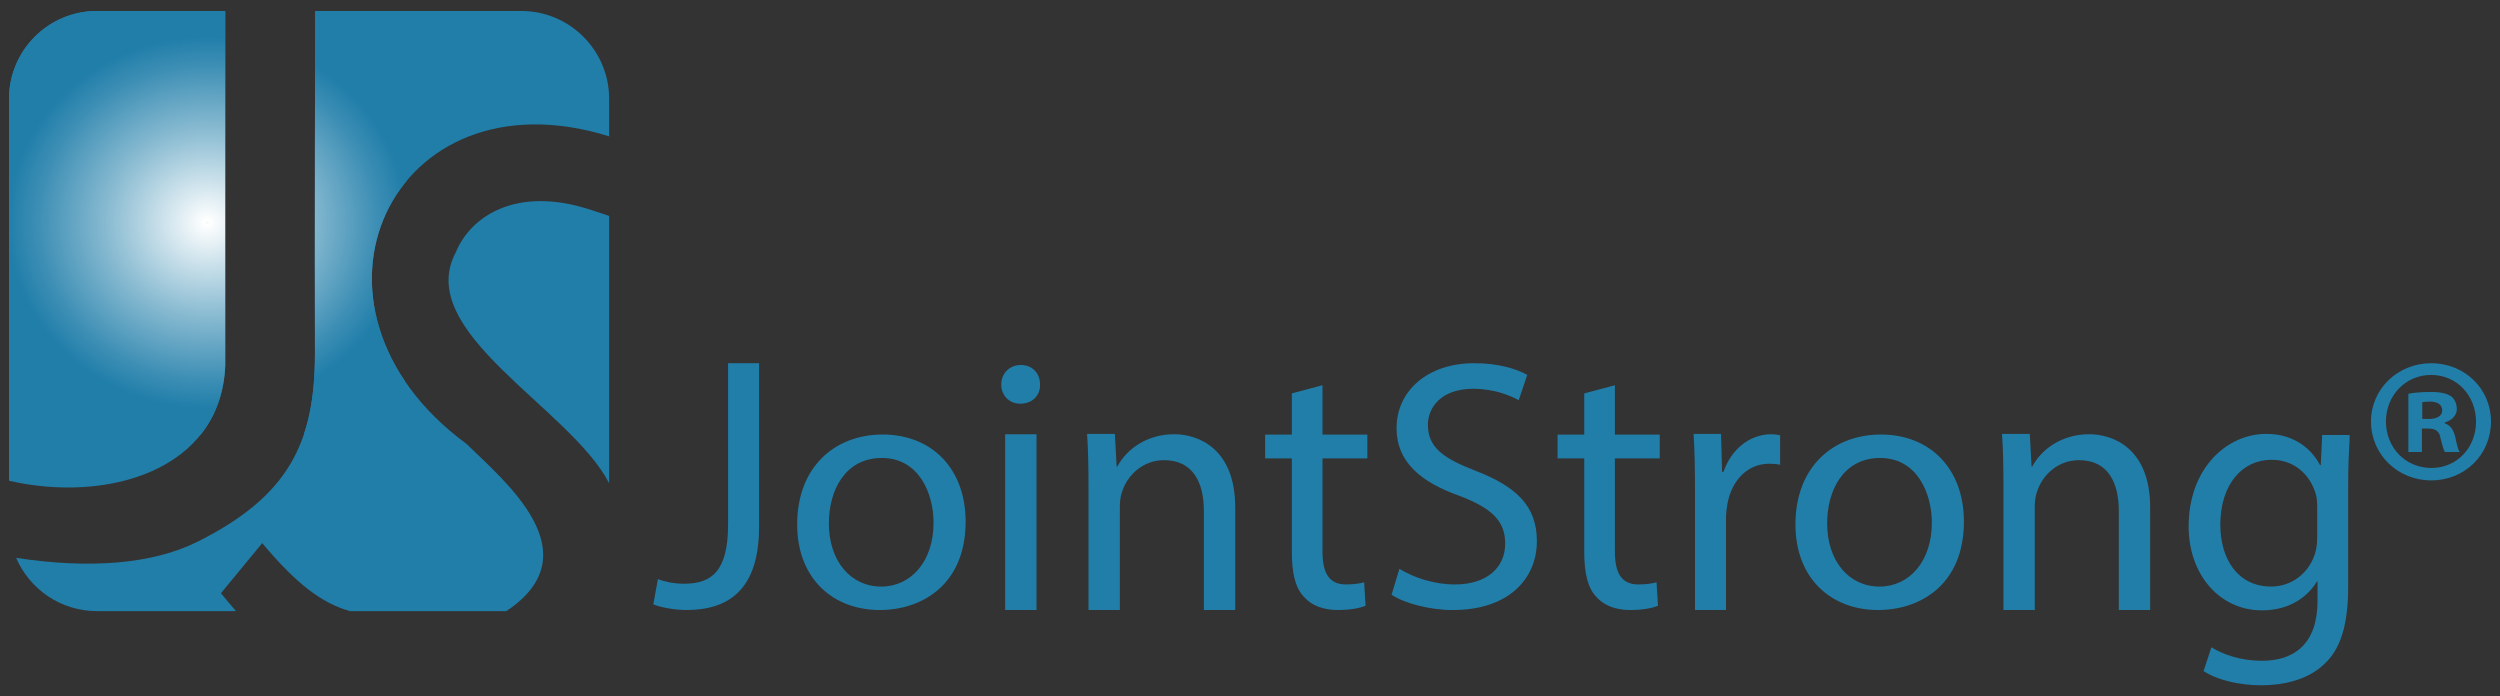 <?xml version="1.0" encoding="utf-8"?>
<!-- Generator: Adobe Illustrator 25.0.1, SVG Export Plug-In . SVG Version: 6.00 Build 0)  -->
<svg version="1.1" id="Layer_1" xmlns="http://www.w3.org/2000/svg" xmlns:xlink="http://www.w3.org/1999/xlink" x="0px" y="0px"
	 viewBox="0 0 1787.555 497.835" style="enable-background:new 0 0 1787.555 497.835;" xml:space="preserve">
<rect x="0" y="0" width="1787.555" height="497.835" fill="#333333" stroke="none"/>
<style type="text/css">
	.st0{fill:#217EA9;}
	.st1{fill:#207EA9;}
	.st2{clip-path:url(#SVGID_2_);}
	.st3{fill:url(#SVGID_3_);}
</style>
<g>
	<path class="st0" d="M520.591,259.708h22.155v117.053c0,45.449-22.41,59.414-51.948,59.414c-8.149,0-18.08-1.777-23.683-4.063
		l3.31-18.028c4.584,1.777,11.205,3.301,18.59,3.301c19.863,0,31.577-8.887,31.577-42.404V262.247L520.591,259.708z
		 M690.441,372.921c0,45.449-31.577,63.254-61.37,63.254c-33.358,0-59.078-22.376-59.078-61.223
		c0-41.134,26.993-64.254,61.117-64.254C666.505,310.697,690.441,335.342,690.441,372.921z M592.656,374.19
		c0,26.915,15.534,45.227,37.433,45.227c21.391,0,37.433-18.059,37.433-45.734c0-20.821-10.44-46.228-36.924-46.228
		S592.656,350.83,592.656,374.19z M743.661,274.943c0.255,7.617-5.346,13.711-14.257,13.711c-7.893,0-13.494-6.094-13.494-13.711
		c0-7.871,5.857-13.965,14.003-13.965C738.315,260.978,743.661,267.072,743.661,274.943z M718.708,436.175V310.491h22.408v125.685
		h-22.408V436.175z M778.295,346.545c0-12.696-0.255-26.106-1.019-36.261h19.863l1.273,23.313h0.509
		c6.112-11.68,20.371-23.106,40.743-23.106c17.062,0,43.544,10.156,43.544,52.305v73.38H860.8v-70.84
		c0-19.805-7.385-36.31-28.52-36.31c-14.77,0-26.229,10.41-30.049,22.852c-1.019,2.793-1.528,6.602-1.528,10.41v73.887h-22.409
		v-89.63L778.295,346.545L778.295,346.545z M945.601,275.451v35.294h32.085v17.011h-32.085v66.27
		c0,15.235,4.328,23.868,16.806,23.868c5.858,0,10.186-0.762,12.987-1.523l1.019,16.758c-4.328,1.777-11.205,3.047-19.863,3.047
		c-10.441,0-18.844-3.301-24.192-9.395c-6.366-6.602-8.658-17.52-8.658-31.993v-67.032h-19.099v-17.011H923.7v-29.454
		L945.601,275.451z M1000.606,406.721c9.932,6.094,24.446,11.172,39.725,11.172c22.664,0,35.906-11.934,35.906-29.2
		c0-15.996-9.167-25.137-32.341-34.024c-28.011-9.903-45.327-24.376-45.327-48.496c0-26.661,22.154-46.466,55.513-46.466
		c17.571,0,30.304,4.063,37.943,8.379l-6.112,18.028c-5.602-3.047-17.061-8.125-32.596-8.125c-23.427,0-32.34,13.965-32.34,25.645
		c0,15.997,10.44,23.868,34.124,33.009c29.029,11.172,43.799,25.137,43.799,50.275c0,26.406-19.608,49.258-60.097,49.258
		c-16.553,0-34.633-4.824-43.8-10.918L1000.606,406.721z M1154.674,275.451v35.294h32.085v17.011h-32.085v66.27
		c0,15.235,4.328,23.868,16.806,23.868c5.858,0,10.186-0.762,12.987-1.523l1.019,16.758c-4.328,1.777-11.205,3.047-19.863,3.047
		c-10.441,0-18.844-3.301-24.192-9.395c-6.366-6.602-8.658-17.52-8.658-31.993v-67.032h-19.099v-17.011h19.099v-29.454
		L1154.674,275.451z M1211.97,351.622c0-14.473-0.255-29.915-1.019-41.34h19.607l0.765,27.122h1.019
		c5.601-16.504,19.099-26.915,34.124-26.915c2.547,0,4.328,0.254,6.366,0.762v21.075c-2.293-0.508-4.585-0.762-7.64-0.762
		c-15.789,0-26.993,11.934-30.049,28.692c-0.509,3.047-1.02,6.602-1.02,10.41v65.508h-22.154L1211.97,351.622L1211.97,351.622z
		 M1404.232,372.921c0,45.449-31.577,63.254-61.37,63.254c-33.358,0-59.078-22.376-59.078-61.223
		c0-41.134,26.993-64.254,61.117-64.254C1380.295,310.697,1404.232,335.342,1404.232,372.921z M1306.447,374.19
		c0,26.915,15.534,45.227,37.433,45.227c21.391,0,37.433-18.059,37.433-45.734c0-20.821-10.44-46.228-36.924-46.228
		S1306.447,350.83,1306.447,374.19z M1432.499,346.545c0-12.696-0.255-26.106-1.019-36.261h19.863l1.273,23.313h0.509
		c6.112-11.68,20.371-23.106,40.743-23.106c17.062,0,43.544,10.156,43.544,52.305v73.38h-22.41v-70.84
		c0-19.805-7.385-36.31-28.52-36.31c-14.77,0-26.229,10.41-30.049,22.852c-1.019,2.793-1.528,6.602-1.528,10.41v73.887h-22.409
		v-89.63L1432.499,346.545L1432.499,346.545z M1680.018,314.03c-0.508,8.887-1.019,18.79-1.019,33.77v71.348
		c0,28.184-5.601,45.45-17.571,56.115c-11.967,11.172-29.284,14.727-44.818,14.727c-14.77,0-31.066-3.555-40.998-10.157
		l5.601-17.011c8.149,5.078,20.882,9.649,36.16,9.649c22.919,0,39.726-11.934,39.726-42.91V415.85h-0.509
		c-6.874,11.426-20.118,20.567-39.217,20.567c-30.557,0-52.457-25.899-52.457-59.922c0-41.642,27.248-66.254,55.514-66.254
		c21.391,0,33.105,12.172,38.451,22.329h0.509l1.019-21.536h19.608v2.996H1680.018z M1656.846,362.526
		c0-3.809-0.255-7.11-1.273-10.156c-4.074-12.95-15.025-23.614-31.322-23.614c-21.391,0-36.67,18.028-36.67,46.466
		c0,24.122,12.223,44.18,36.416,44.18c13.751,0,26.229-8.633,31.066-22.852c1.273-3.809,1.783-8.125,1.783-11.934v-22.089l0,0
		V362.526z M1781.115,301.349c0,23.614-18.59,42.148-42.782,42.148c-23.938,0-43.035-18.536-43.035-42.148
		c0-23.106,19.098-41.642,43.035-41.642C1762.525,259.707,1781.115,278.243,1781.115,301.349z M1705.993,301.349
		c0,18.536,13.751,33.261,32.596,33.261c18.335,0,31.832-14.727,31.832-33.009c0-18.536-13.497-33.515-32.086-33.515
		C1719.744,268.086,1705.993,283.067,1705.993,301.349z M1731.713,323.184h-9.678v-41.642c3.82-0.762,9.167-1.27,16.044-1.27
		c7.893,0,11.458,1.27,14.514,3.047c2.292,1.777,4.074,5.078,4.074,9.141c0,4.57-3.565,8.125-8.658,9.649v0.508
		c4.073,1.523,6.366,4.57,7.64,10.157c1.273,6.348,2.037,8.887,3.055,10.41h-10.441c-1.273-1.523-2.037-5.332-3.31-10.157
		c-0.764-4.57-3.311-6.602-8.658-6.602h-4.584v16.758h0.002V323.184z M1731.966,299.57h4.585c5.348,0,9.677-1.777,9.677-6.094
		c0-3.809-2.801-6.348-8.913-6.348c-2.547,0-4.328,0.254-5.348,0.508L1731.966,299.57L1731.966,299.57z"/>
	<path class="st1" d="M6.441,343.727V70.735c0-34.734,28.157-62.891,62.891-62.891h91.723v253.327
		C158.032,337.163,75.431,359.739,6.441,343.727z M422.237,149.971c-53.577-17.516-86.067,5.294-96.278,30.34
		c-30.618,57.112,81.809,111.35,109.594,165.189V154.4C429.2,152.152,422.237,149.971,422.237,149.971z M157.973,424.151
		l29.53-35.817c25.006,29.943,43.271,43.198,62.785,48.625H362.04c62.15-41.339-1.645-93.23-28.482-119.567
		c-133.545-98.251-53.56-268.497,101.996-219.896v-26.76c0-34.734-28.157-62.891-62.891-62.891H225.372
		c-0.074,27.802-0.408,162.888-0.174,244.166c0.188,65.063-19.373,102.998-83.928,135.309
		c-32.342,16.188-77.708,19.552-129.744,11.544c9.623,22.402,31.879,38.095,57.806,38.095h99.416
		C164.913,432.441,160.76,427.748,157.973,424.151z"/>
	<g>
		<defs>
			<path id="SVGID_1_" d="M6.441,343.727V70.735c0-34.734,28.157-62.891,62.891-62.891h91.723v253.327
				C158.032,337.163,75.431,359.739,6.441,343.727z M422.237,149.971c-53.577-17.516-86.067,5.294-96.278,30.34
				c-30.618,57.112,81.809,111.35,109.594,165.189V154.4C429.2,152.152,422.237,149.971,422.237,149.971z M157.973,424.151
				l29.53-35.817c25.006,29.943,43.271,43.198,62.785,48.625H362.04c62.15-41.339-1.645-93.23-28.482-119.567
				c-133.545-98.251-53.56-268.497,101.996-219.896v-26.76c0-34.734-28.157-62.891-62.891-62.891H225.372
				c-0.074,27.802-0.408,162.888-0.174,244.166c0.188,65.063-19.373,102.998-83.928,135.309
				c-32.342,16.188-77.708,19.552-129.744,11.544c9.623,22.402,31.879,38.095,57.806,38.095h99.416
				C164.913,432.441,160.76,427.748,157.973,424.151z"/>
		</defs>
		<clipPath id="SVGID_2_">
			<use xlink:href="#SVGID_1_"  style="overflow:visible;"/>
		</clipPath>
		<g class="st2">
			
				<radialGradient id="SVGID_3_" cx="307.542" cy="157.849" r="153.24" gradientTransform="matrix(0.934 0 0 0.868 -138.954 22.107)" gradientUnits="userSpaceOnUse">
				<stop  offset="0" style="stop-color:#F5F9FB"/>
				<stop  offset="0.007" style="stop-color:#F7FAFC"/>
				<stop  offset="0.01" style="stop-color:#FEFEFE"/>
				<stop  offset="0.01" style="stop-color:#FFFFFF"/>
				<stop  offset="0.493" style="stop-color:#8BBCD2"/>
				<stop  offset="0.841" style="stop-color:#3E8FB5"/>
				<stop  offset="1" style="stop-color:#207EA9"/>
			</radialGradient>
			<path class="st3" d="M241.443,310.698H55.461c-27.073,0-49.02-21.947-49.02-49.02V61.479c0-27.073,21.947-54.02,49.02-54.02
				h185.983c27.073,0,49.02,26.947,49.02,54.02v200.199C290.463,288.751,268.516,310.698,241.443,310.698z"/>
		</g>
	</g>
</g>
</svg>
